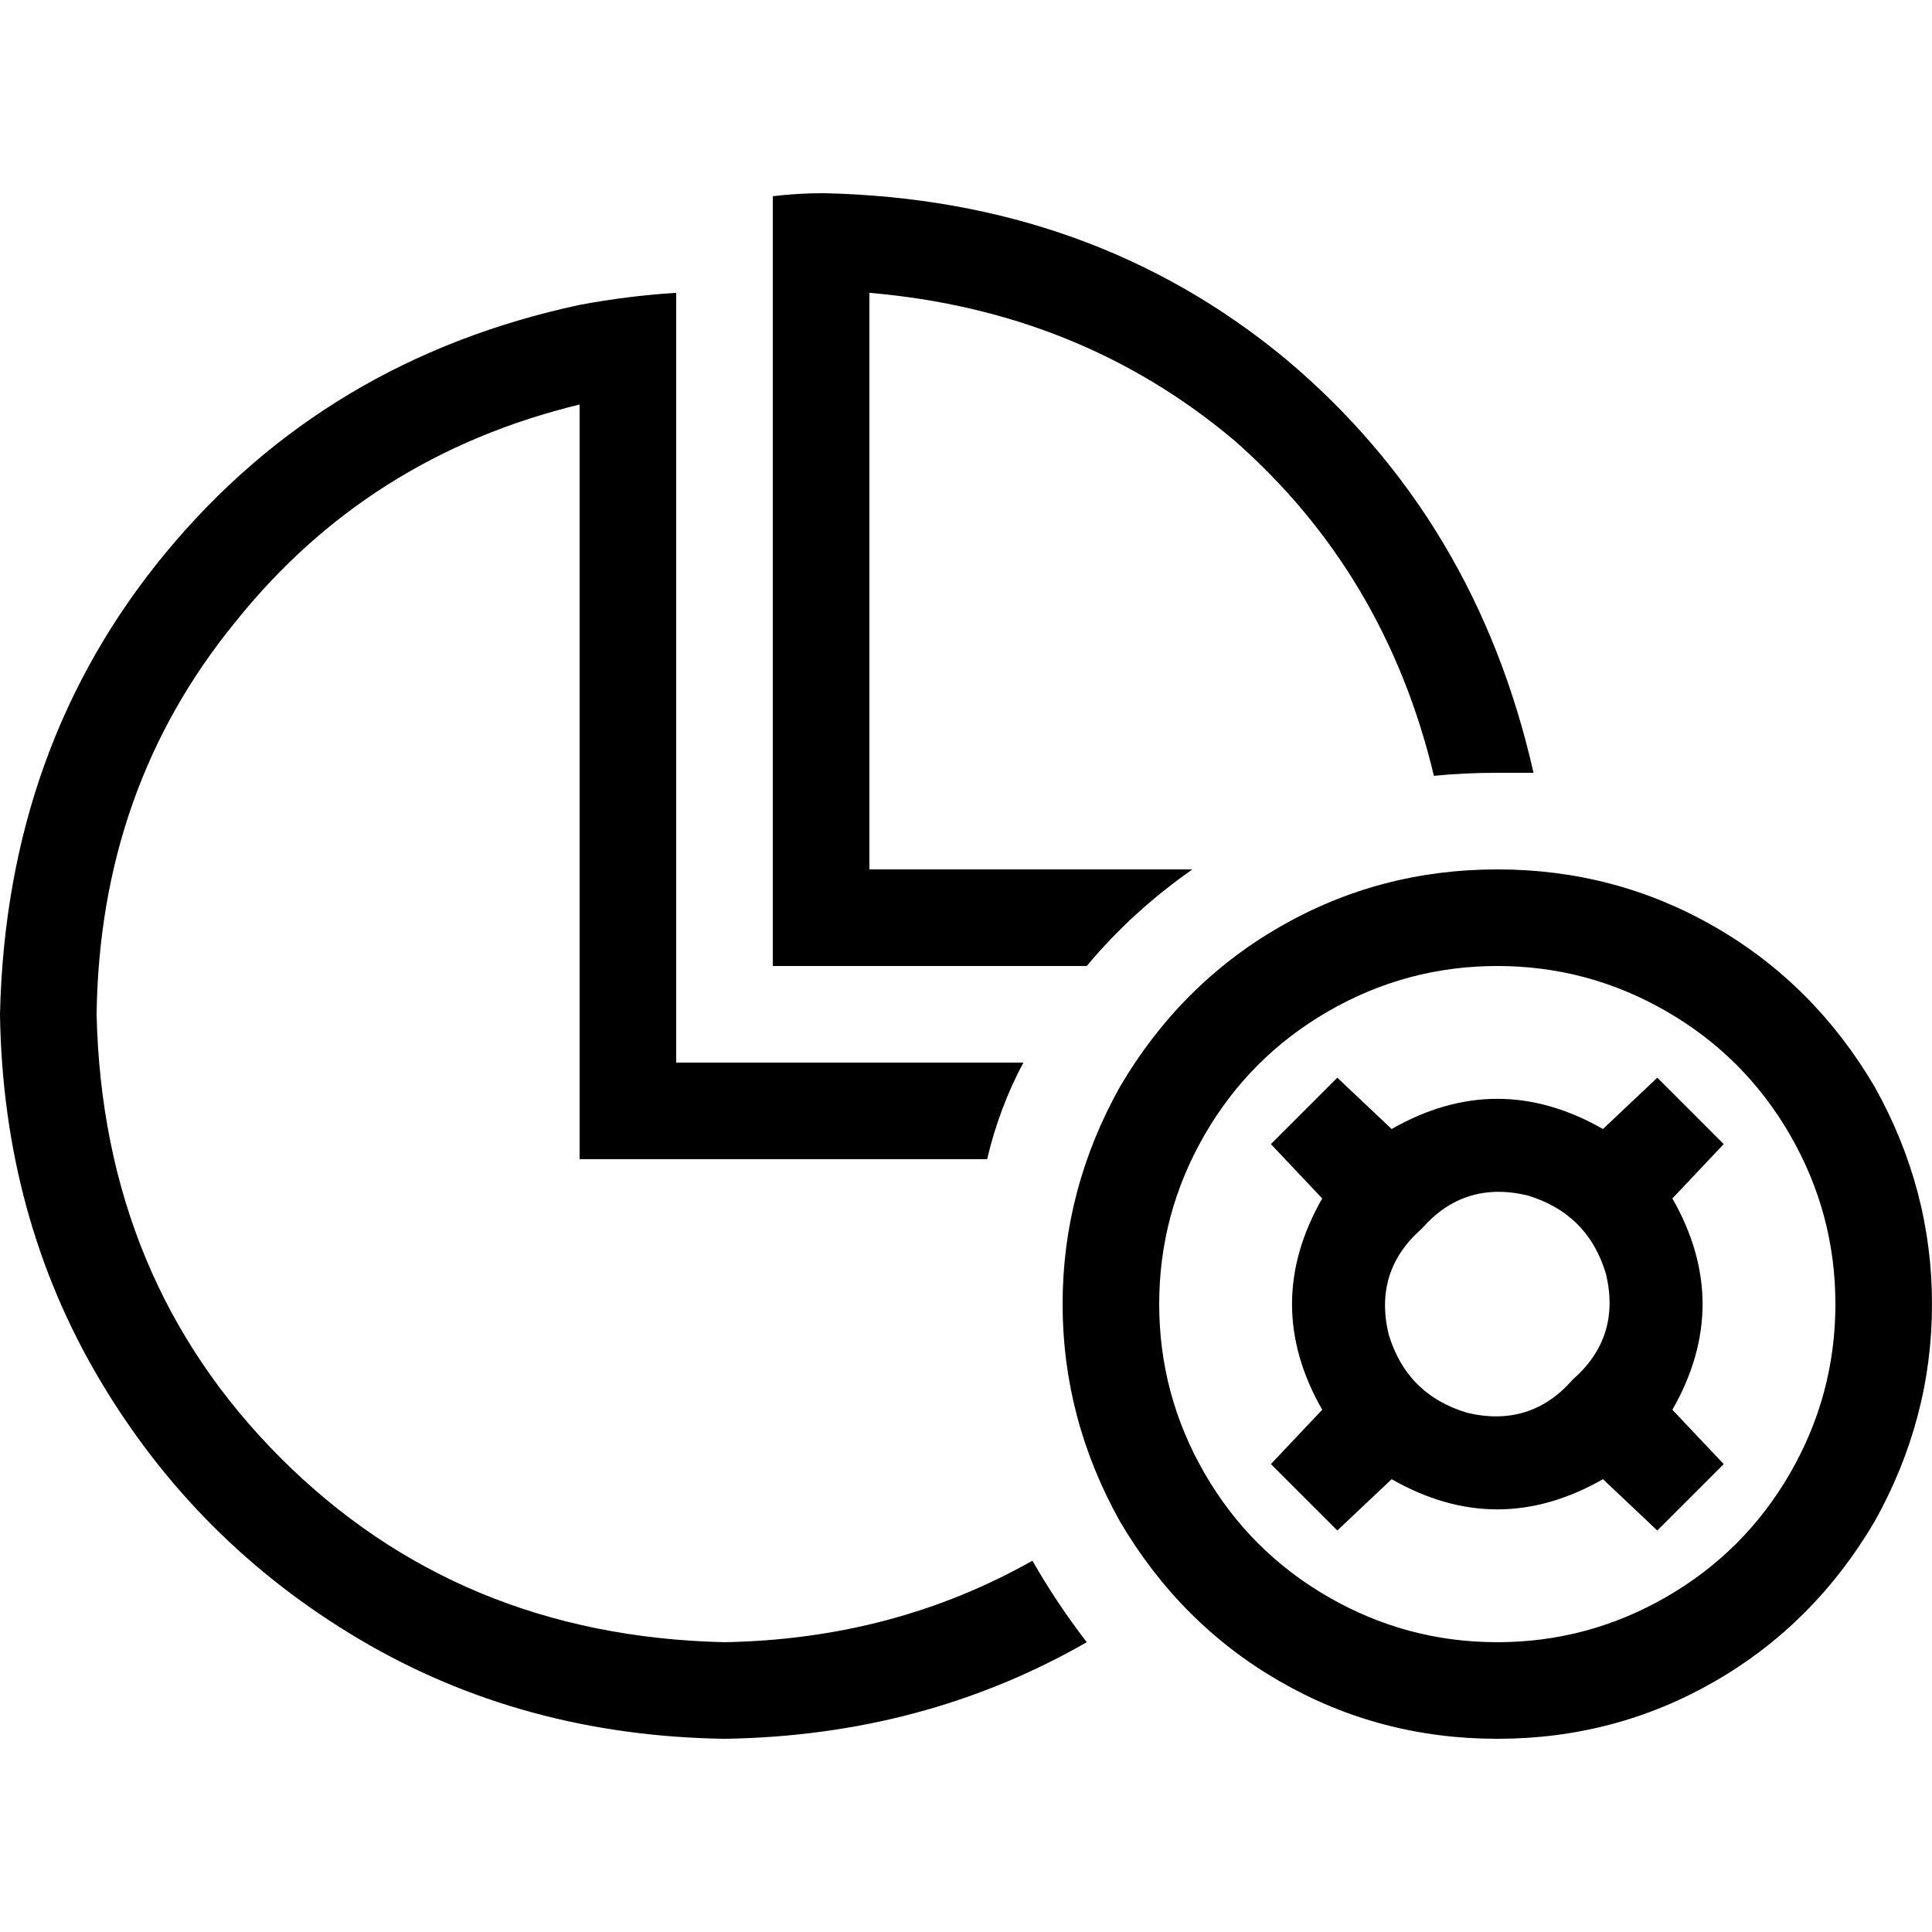 <svg xmlns="http://www.w3.org/2000/svg" viewBox="0 0 512 512">
  <path d="M 230.4 77.6 L 230.4 230.4 L 316 230.4 Q 300 241.6 288 256 L 230.4 256 L 204.8 256 L 204.8 230.4 L 204.8 52 Q 211.2 51.2 218.4 51.2 Q 289.6 52.8 340.8 95.2 Q 391.2 137.6 406.4 204.8 Q 401.6 204.8 396.8 204.8 Q 388 204.8 380 205.6 Q 367.2 152 327.2 116.8 Q 286.4 82.4 230.4 77.6 L 230.4 77.6 Z M 204.8 281.6 L 271.2 281.6 Q 264.8 293.6 261.6 307.2 L 179.2 307.2 L 153.6 307.2 L 153.6 281.6 L 153.6 107.2 Q 97.6 120.8 62.4 164.8 Q 26.4 208.8 25.6 268.8 Q 27.2 339.2 74.4 386.4 Q 121.6 433.6 192 435.2 Q 236.8 434.4 273.6 413.6 Q 280 424.8 288 435.2 Q 244.8 460 192 460.8 Q 138.4 460 95.2 434.4 Q 52 408.8 26.4 365.6 Q 0.8 322.4 0 268.8 Q 1.6 197.6 44 146.4 Q 86.4 95.2 153.6 80.8 Q 166.4 78.4 179.2 77.6 L 179.2 103.2 L 179.2 256 L 179.2 281.6 L 204.8 281.6 L 204.8 281.6 Z M 396.8 435.2 Q 420.8 435.2 441.6 423.2 L 441.6 423.2 Q 462.4 411.2 474.4 390.4 Q 486.4 369.6 486.4 345.6 Q 486.4 321.6 474.4 300.8 Q 462.4 280 441.6 268 Q 420.8 256 396.8 256 Q 372.8 256 352 268 Q 331.2 280 319.2 300.8 Q 307.2 321.6 307.2 345.6 Q 307.2 369.6 319.2 390.4 Q 331.2 411.2 352 423.2 Q 372.8 435.2 396.8 435.2 L 396.8 435.2 Z M 396.8 230.4 Q 428 230.4 454.4 245.6 L 454.4 245.6 Q 480.8 260.8 496.8 288 Q 512 315.2 512 345.6 Q 512 376 496.8 403.2 Q 480.8 430.4 454.4 445.6 Q 428 460.8 396.8 460.8 Q 365.6 460.8 339.2 445.6 Q 312.8 430.4 296.8 403.2 Q 281.6 376 281.6 345.6 Q 281.6 315.2 296.8 288 Q 312.8 260.8 339.2 245.6 Q 365.6 230.4 396.8 230.4 L 396.8 230.4 Z M 416.8 365.6 Q 429.6 354.4 425.6 337.6 Q 420.8 321.6 404.8 316.8 Q 388 312.8 376.8 325.6 Q 364 336.8 368 353.6 Q 372.8 369.6 388.8 374.4 Q 405.6 378.4 416.8 365.6 L 416.8 365.6 Z M 424.8 392 Q 396.8 408 368.8 392 L 354.4 405.6 L 336.8 388 L 350.4 373.6 Q 334.4 345.6 350.4 317.6 L 336.8 303.2 L 354.4 285.6 L 368.8 299.2 Q 396.8 283.2 424.8 299.2 L 439.2 285.6 L 456.8 303.2 L 443.2 317.6 Q 459.2 345.6 443.2 373.6 L 456.8 388 L 439.2 405.6 L 424.8 392 L 424.8 392 Z" />
</svg>